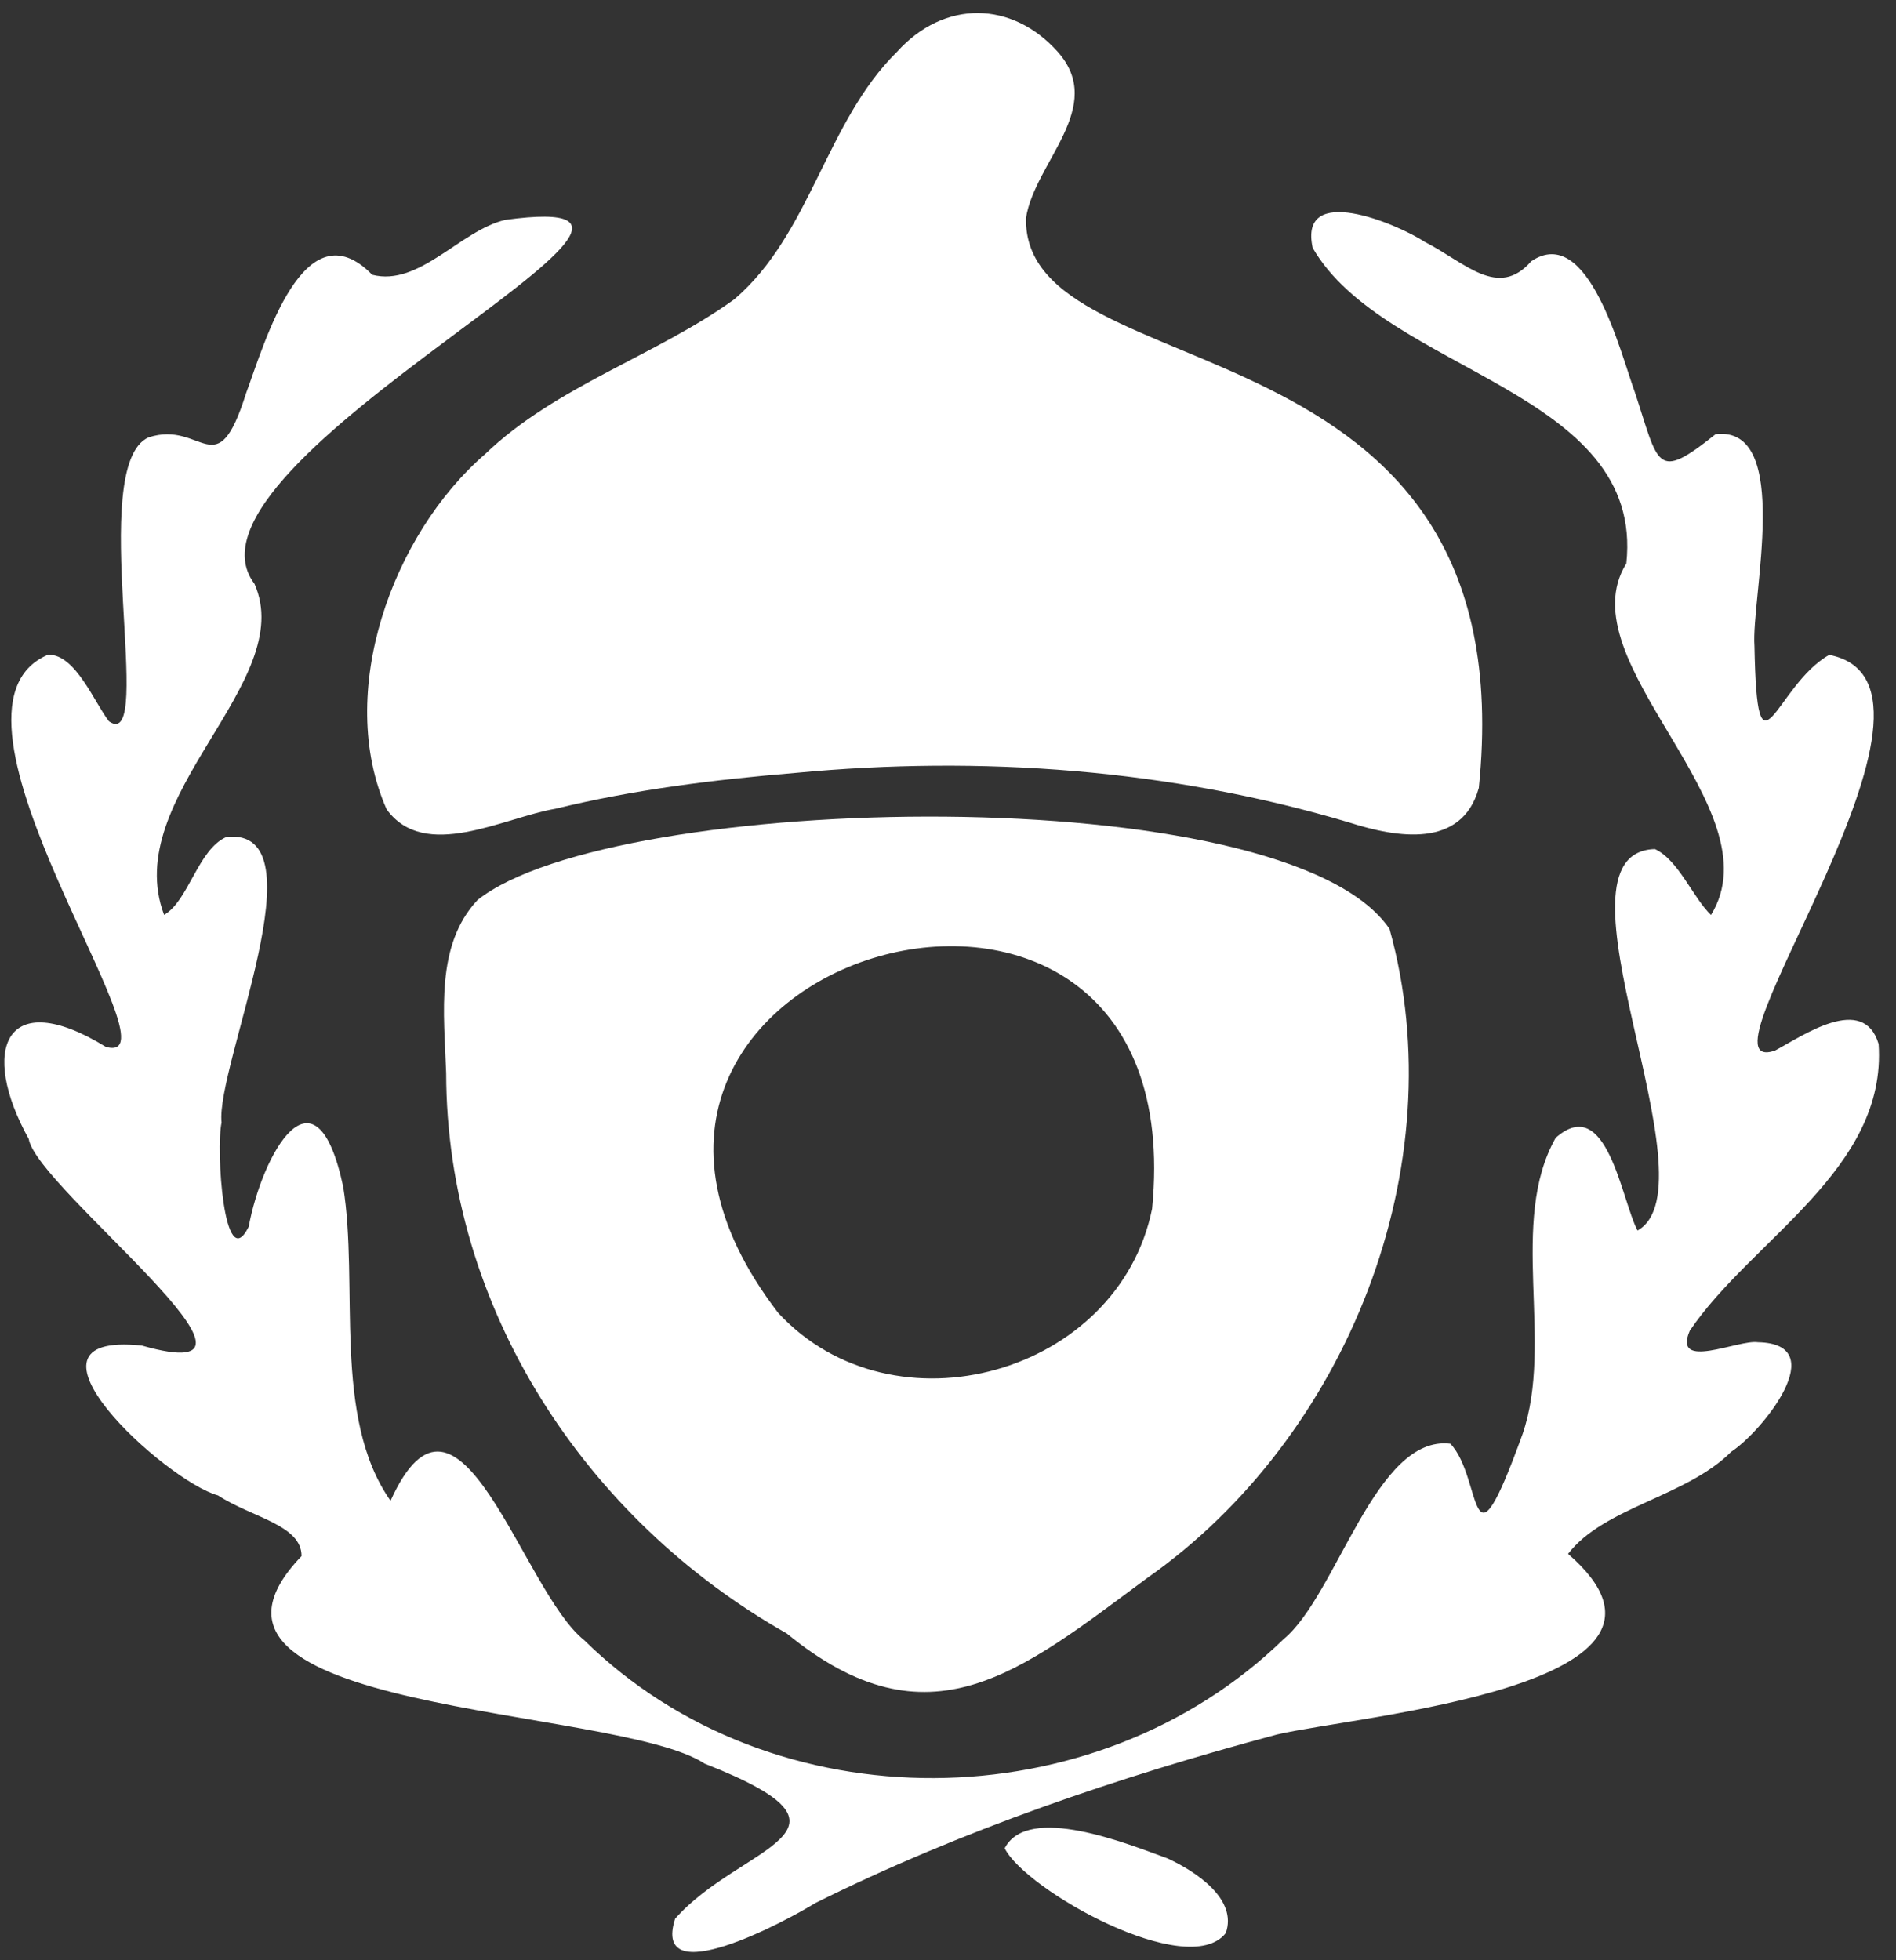 <svg width="89" height="92" viewBox="0 0 89 92" fill="none" xmlns="http://www.w3.org/2000/svg">
<rect x="0" y="0" width="89" height="92" fill="#333333" stroke="none"/>
<path d="M54.771 87.209C52.952 86.55 48.257 84.633 47.16 86.746C48.145 88.72 55.765 92.978 57.538 90.729C58.107 89.135 56.146 87.835 54.771 87.206V87.209Z" fill="white"/>
<path d="M88.184 48.994C88.588 54.886 82.221 58.162 79.319 62.457C78.496 64.362 81.605 62.857 82.522 62.997C86.052 63.065 82.702 67.202 81.265 68.137C79.163 70.25 75.282 70.737 73.607 72.93C80.785 79.148 63.657 80.525 59.944 81.407C52.539 83.386 45.11 85.915 38.275 89.316C36.965 90.129 30.566 93.584 31.689 90.055C34.742 86.577 41.288 85.995 33.072 82.772C28.935 80.038 7.018 80.457 14.155 73.034C14.16 71.568 11.825 71.227 10.232 70.185C7.791 69.523 0.044 62.451 6.664 63.154C14.479 65.377 1.713 55.761 1.35 53.458C-0.971 49.279 0.223 46.222 4.974 49.137C8.725 50.169 -3.905 33.339 2.252 30.73C3.538 30.679 4.446 33.009 5.119 33.858C7.336 35.392 4.031 21.847 6.971 20.529C9.519 19.695 10.156 22.895 11.553 18.452C12.424 16.098 14.27 9.622 17.472 12.896C19.687 13.466 21.61 10.806 23.724 10.319C36.069 8.637 7.584 21.642 11.946 27.403C14.001 32.039 5.605 37.369 7.702 42.937C8.843 42.302 9.289 39.865 10.63 39.28C15.19 38.794 10.111 50.081 10.4 52.686C10.129 53.936 10.51 59.931 11.674 57.575C12.303 54.182 14.815 49.617 16.11 55.699C16.856 60.302 15.579 66.52 18.333 70.437C21.539 63.335 24.497 74.658 27.419 76.976C36.299 85.71 51.413 85.529 60.251 76.934C62.76 74.865 64.565 67.327 68.083 67.76C69.632 69.381 68.903 74.397 71.472 67.303C72.958 62.976 70.796 57.367 73.023 53.405C75.438 51.268 76.111 56.331 76.868 57.755C80.608 55.63 72.306 39.998 77.685 39.85C78.797 40.37 79.463 42.127 80.316 42.943C83.406 37.93 73.462 31.068 76.341 26.447C77.219 18.303 64.996 17.499 61.619 11.634C60.935 8.551 65.568 10.492 66.889 11.358C68.785 12.326 70.319 14.05 71.879 12.261C74.559 10.45 76.072 16.576 76.736 18.392C77.877 21.835 77.703 22.642 80.531 20.378C84.167 19.95 82.194 28.118 82.356 30.317C82.486 37.105 83.3 32.187 85.866 30.736C93.047 32.131 79.074 50.775 83.324 49.306C84.61 48.623 87.467 46.614 88.184 48.997V48.994Z" fill="white"/>
<path d="M69.413 36.995C68.617 39.841 65.571 39.319 63.327 38.601C54.94 36.099 46.054 35.449 37.319 36.277C33.541 36.591 29.784 37.054 26.063 37.96C23.642 38.372 19.932 40.453 18.148 37.983C15.732 32.525 18.392 25.1 22.777 21.307C26.083 18.128 30.884 16.647 34.476 14.041C38.056 10.975 38.767 5.719 42.105 2.434C44.329 -0.03 47.517 0.042 49.655 2.437C51.949 5.031 48.57 7.607 48.16 10.236C48.012 18.594 71.743 14.397 69.416 36.995H69.413Z" fill="white"/>
<path d="M65.22 43.59C60.345 36.443 28.788 37.158 22.415 42.242C20.427 44.367 20.846 47.558 20.943 50.362C20.958 61.415 27.487 71.316 36.933 76.667C43.612 82.137 47.909 78.46 53.848 74.064C63.22 67.487 68.328 54.74 65.223 43.587L65.22 43.59ZM54.081 56.734C52.501 64.513 41.94 67.46 36.532 61.623C23.603 44.815 56.178 35.44 54.081 56.734Z" fill="white"/>
<path d="M48.458 8.996C48.452 9.014 48.357 9.144 48.375 9.112C48.375 9.112 48.484 8.948 48.458 8.996Z" fill="white"/>
</svg>
